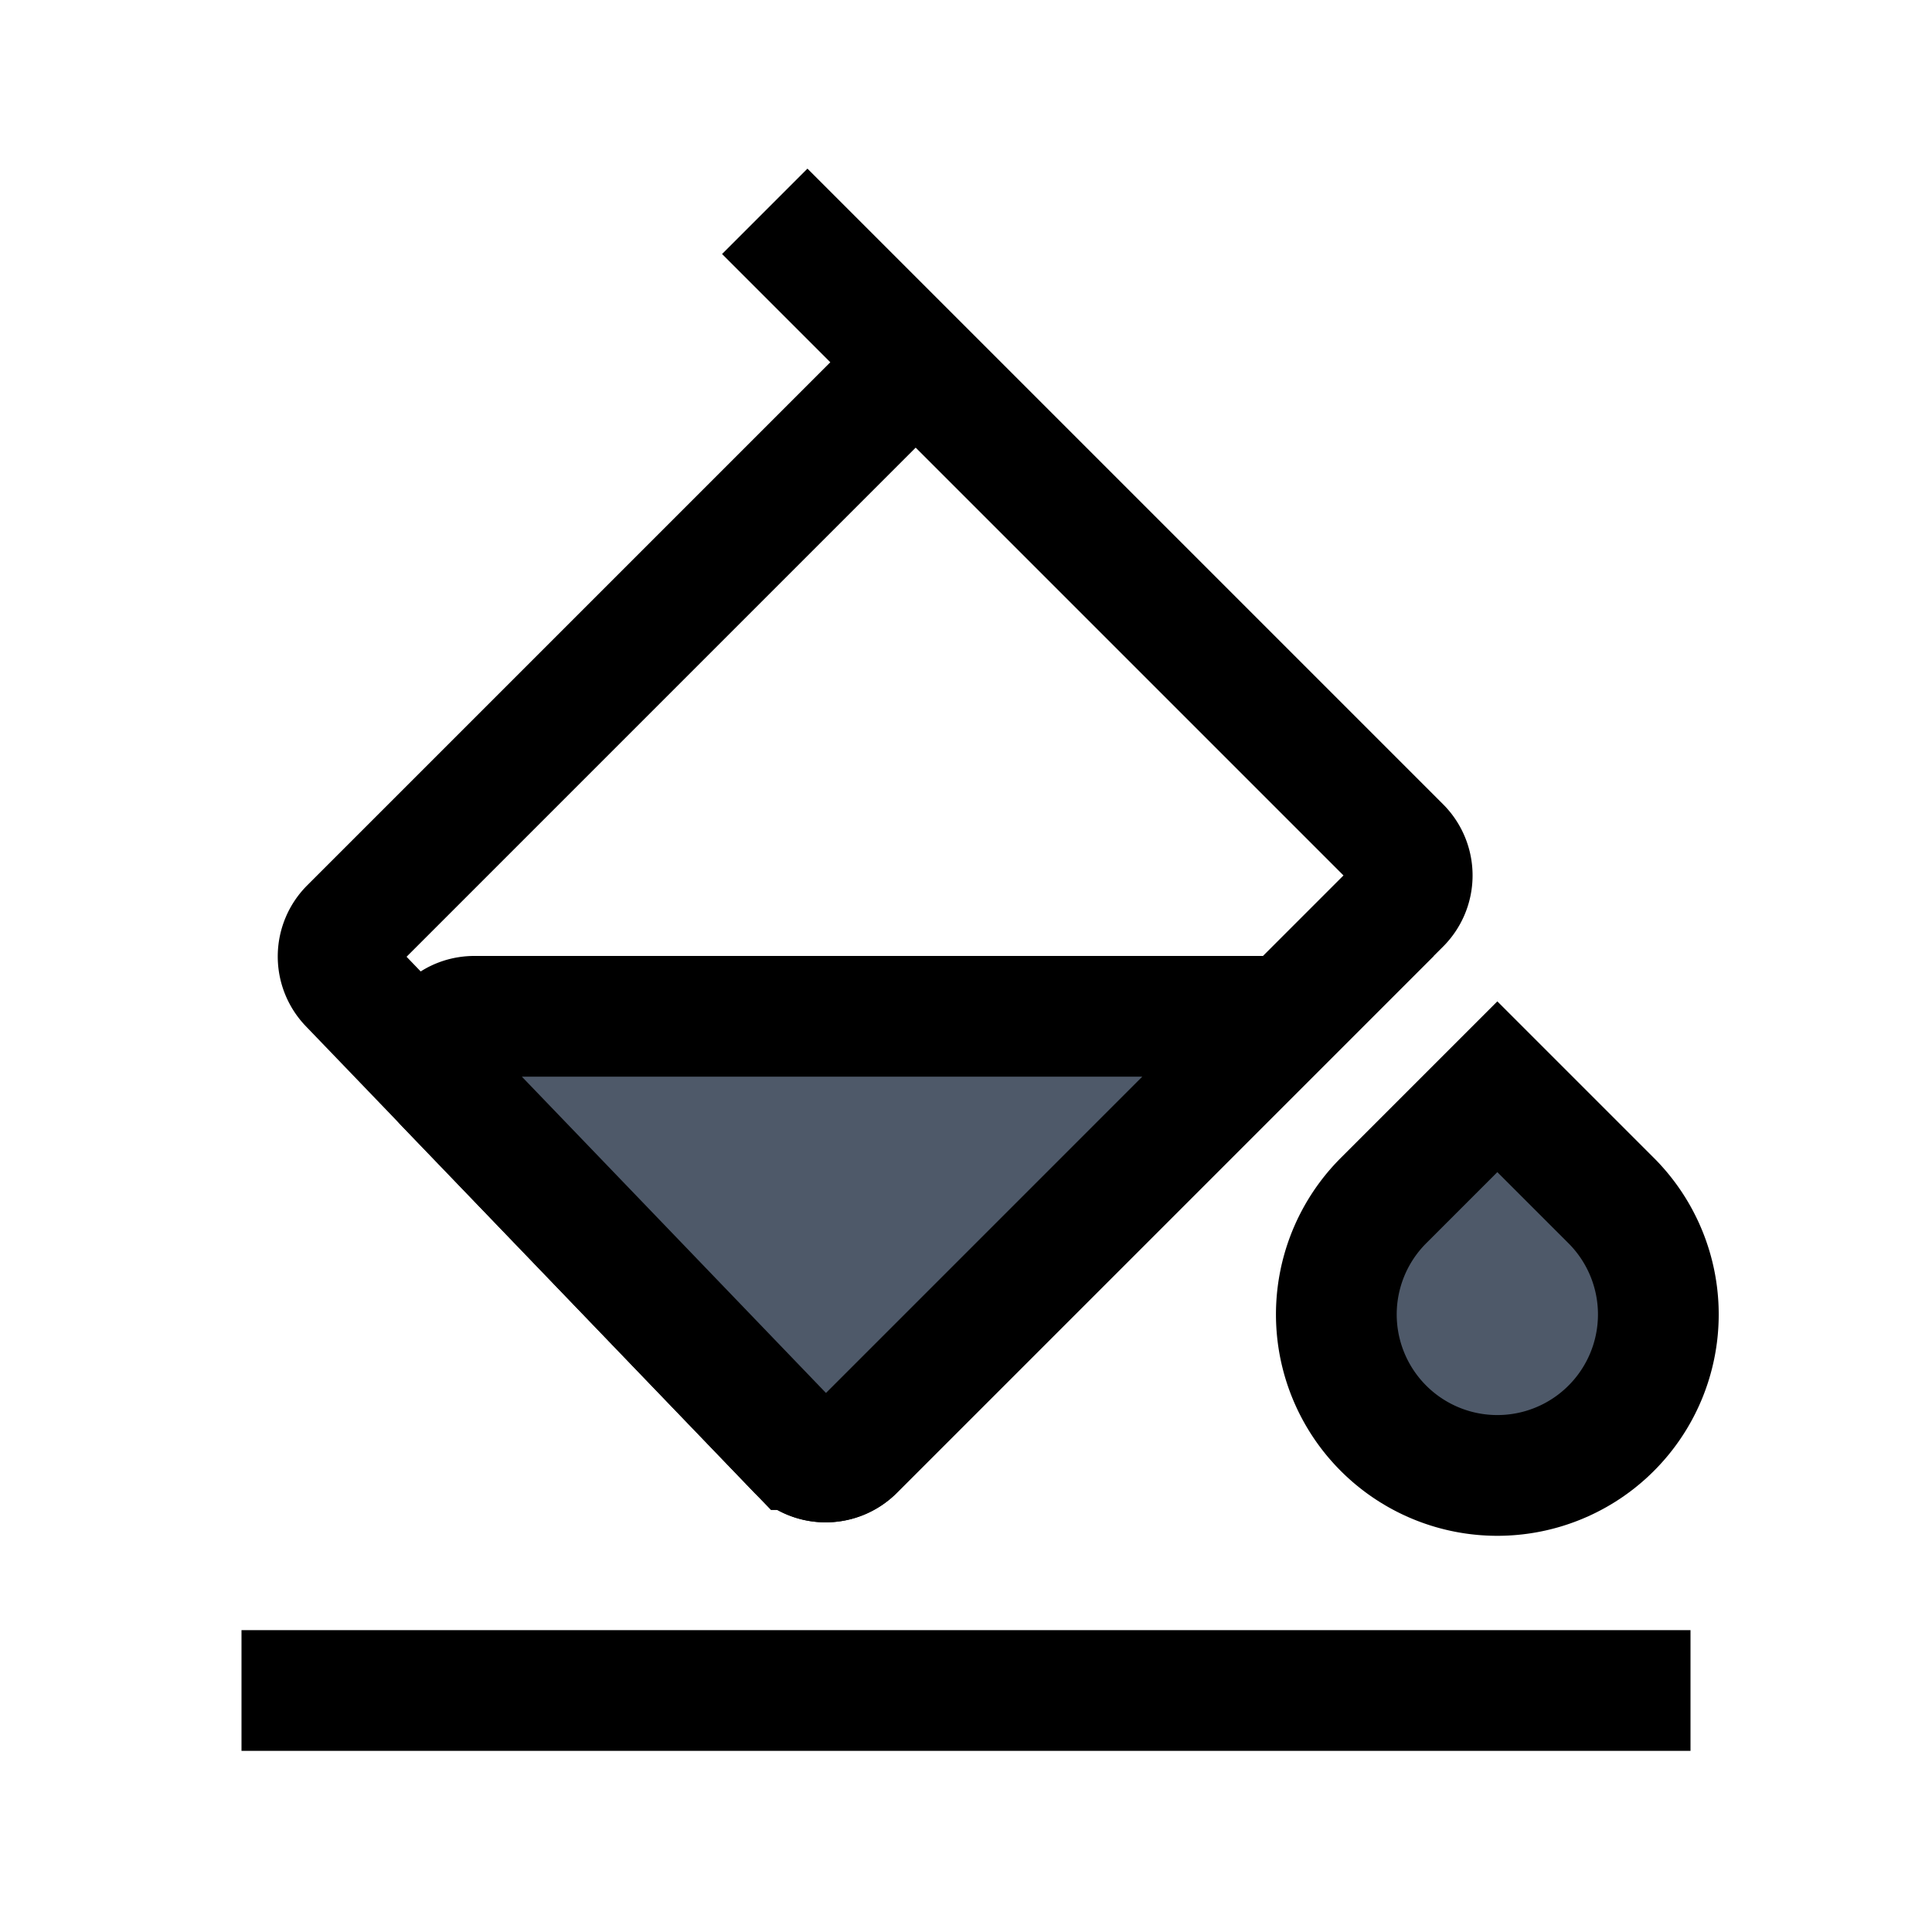 <svg viewBox="0 0 48 48" fill="none" stroke="currentColor" stroke-width="3" stroke-linecap="butt" stroke-linejoin="miter"><path d="M19 5.25L22.75 9m0 0l12.043 12.043a1 1 0 010 1.414L32 25.25 21.221 36.029a1 1 0 01-1.428-.014L9.443 25.25l-.763-.793a1 1 0 01.013-1.4L22.75 9zM6 42h36" /><path d="M11.791 25.25c-.881 0-1.332 1.058-.72 1.693l8.722 9.072a1 1 0 001.428.014L32 25.25H11.791z" fill="#4E5969" /><path fill-rule="evenodd" clip-rule="evenodd" d="M40.013 29.812L37.201 27l-2.812 2.812a4 4 0 105.624 0z" fill="#4E5969"/></svg>